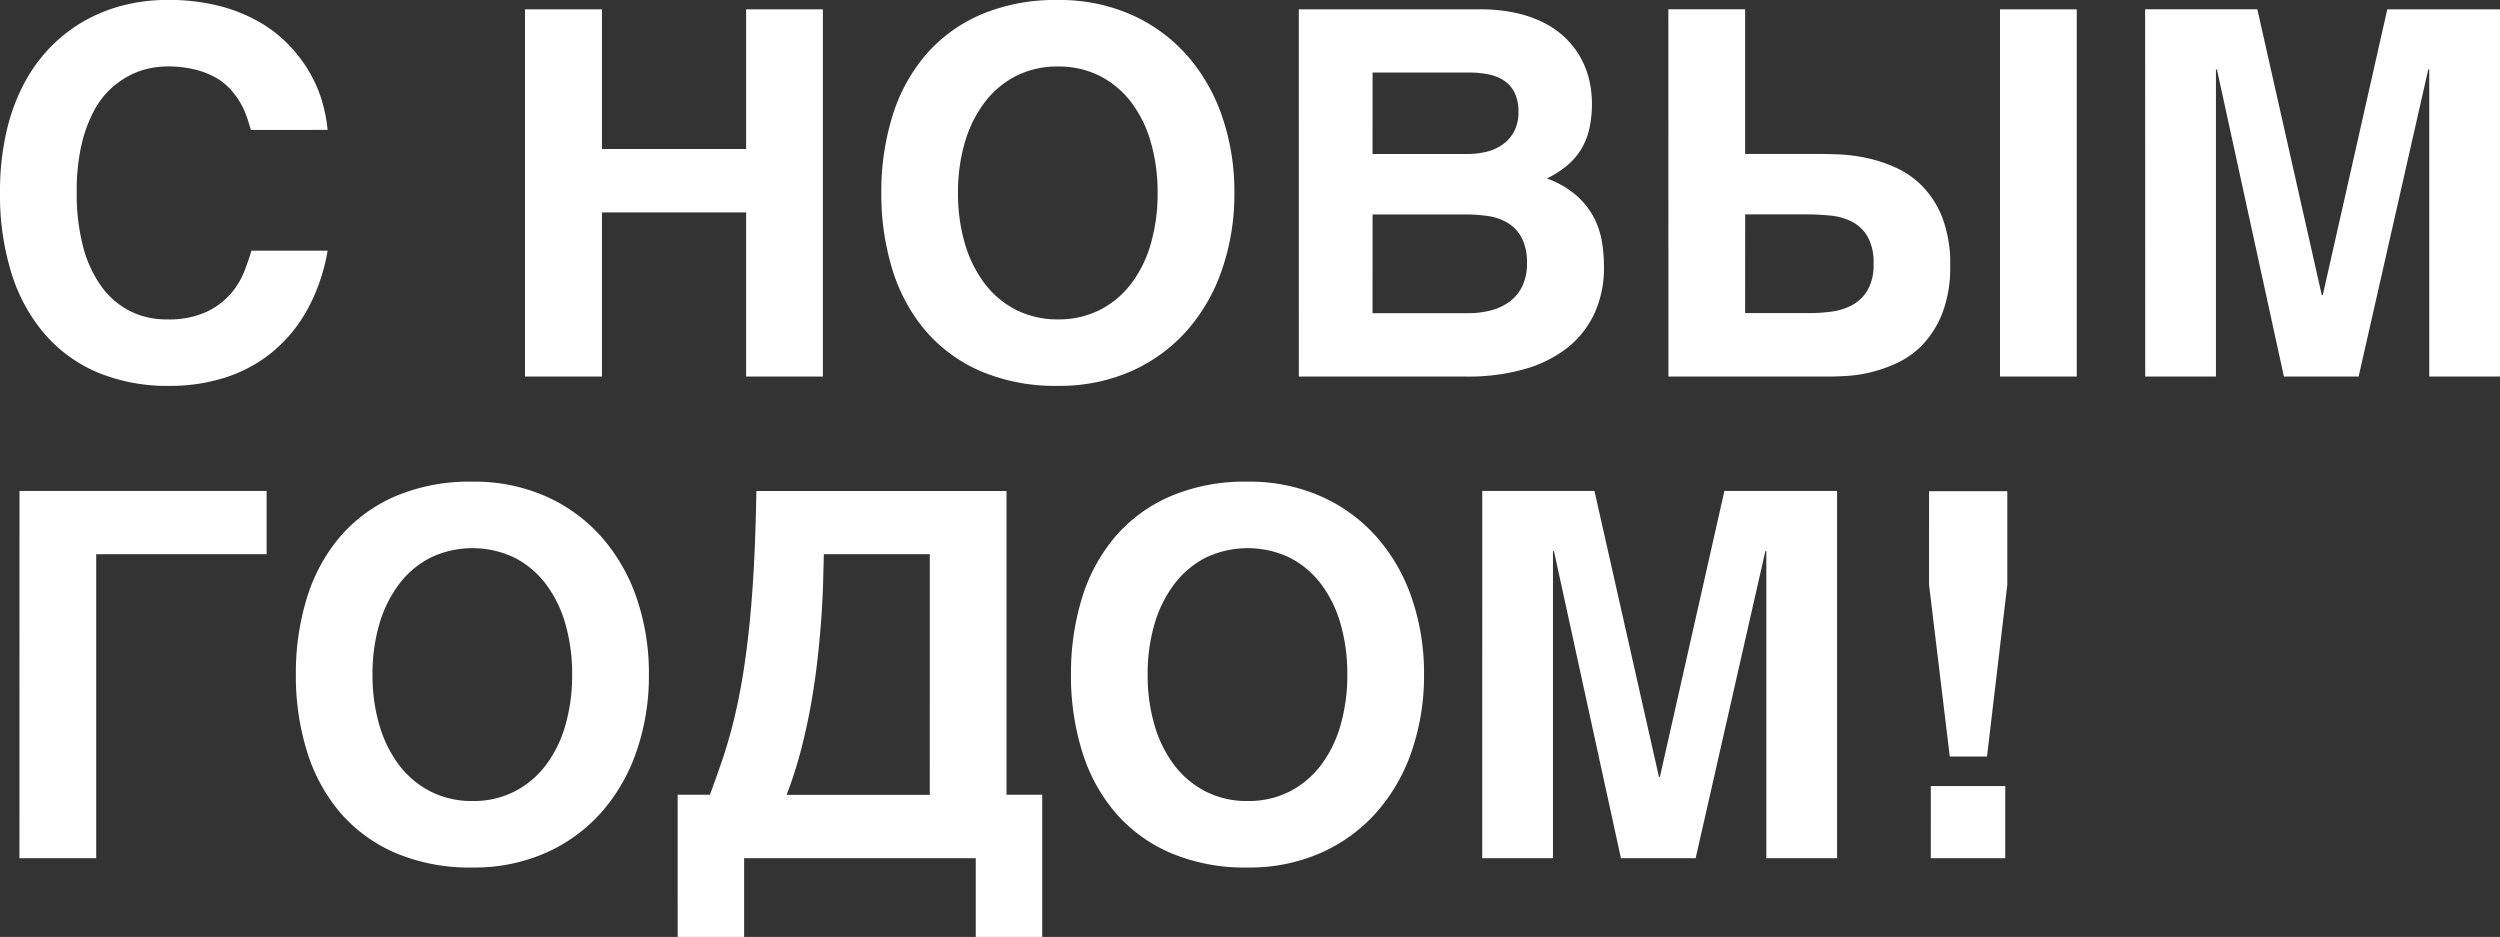 <svg xmlns="http://www.w3.org/2000/svg" viewBox="0 0 166.099 62.248">
  <rect x="0" y="0" width="166.099" height="62.248" fill="#333333" stroke="none"/>
  <defs>
    <style>
      .cls-1 {
        fill: #fff;
      }
    </style>
  </defs>
  <path id="Path_9014" data-name="Path 9014" class="cls-1" d="M18.162-16.386q-.1-.349-.249-.805a5.327,5.327,0,0,0-.407-.921,5.322,5.322,0,0,0-.647-.913,4,4,0,0,0-.971-.8,5.391,5.391,0,0,0-1.395-.564,7.5,7.5,0,0,0-1.909-.216,6.163,6.163,0,0,0-1.1.116,5.05,5.05,0,0,0-1.295.44,5.755,5.755,0,0,0-1.312.9,5.569,5.569,0,0,0-1.154,1.519,9.3,9.3,0,0,0-.822,2.266A13.8,13.8,0,0,0,6.591-12.2a13.783,13.783,0,0,0,.415,3.536,7.949,7.949,0,0,0,1.2,2.64,5.357,5.357,0,0,0,1.884,1.652,5.345,5.345,0,0,0,2.5.573,5.958,5.958,0,0,0,2.623-.5,4.949,4.949,0,0,0,1.619-1.212,5.167,5.167,0,0,0,.9-1.494q.3-.78.465-1.361h5.063a12.428,12.428,0,0,1-1.378,3.976,9.78,9.78,0,0,1-2.341,2.8,9.457,9.457,0,0,1-3.1,1.66,11.981,11.981,0,0,1-3.661.548,12.091,12.091,0,0,1-4.823-.9A9.568,9.568,0,0,1,4.424-2.872,11.411,11.411,0,0,1,2.241-6.915,17.513,17.513,0,0,1,1.494-12.2a17.788,17.788,0,0,1,.432-4.084,13.049,13.049,0,0,1,1.2-3.246,10.492,10.492,0,0,1,1.818-2.457A10.049,10.049,0,0,1,7.23-23.7a10.506,10.506,0,0,1,2.6-1,11.872,11.872,0,0,1,2.756-.324,13.662,13.662,0,0,1,3.536.415,10.569,10.569,0,0,1,2.706,1.112A8.827,8.827,0,0,1,20.81-21.9a9.513,9.513,0,0,1,1.345,1.851,8.676,8.676,0,0,1,.78,1.909,9.963,9.963,0,0,1,.324,1.751ZM36.374-24.4h5.113v9.28h9.579V-24.4h5.1V0h-5.1V-10.907H41.487V0H36.374ZM60.048-12.2a16.975,16.975,0,0,1,.73-5.08,11.448,11.448,0,0,1,2.191-4.059,10.119,10.119,0,0,1,3.669-2.7,12.6,12.6,0,0,1,5.146-.979,11.757,11.757,0,0,1,4.881.979,10.76,10.76,0,0,1,3.694,2.7,12,12,0,0,1,2.333,4.059,15.376,15.376,0,0,1,.813,5.08,15.4,15.4,0,0,1-.813,5.072A11.983,11.983,0,0,1,80.36-3.063a10.76,10.76,0,0,1-3.694,2.7,11.757,11.757,0,0,1-4.881.979,12.6,12.6,0,0,1-5.146-.979,10.119,10.119,0,0,1-3.669-2.7A11.439,11.439,0,0,1,60.778-7.13,17,17,0,0,1,60.048-12.2ZM71.785-3.8a6.018,6.018,0,0,0,2.789-.631,6.1,6.1,0,0,0,2.083-1.751,8.048,8.048,0,0,0,1.3-2.656,11.962,11.962,0,0,0,.448-3.362,11.962,11.962,0,0,0-.448-3.362,8.048,8.048,0,0,0-1.3-2.656,6.1,6.1,0,0,0-2.083-1.751,6.018,6.018,0,0,0-2.789-.631A6.018,6.018,0,0,0,69-19.972a6.1,6.1,0,0,0-2.083,1.751A8.169,8.169,0,0,0,65.6-15.564a11.758,11.758,0,0,0-.457,3.362A11.758,11.758,0,0,0,65.6-8.84a8.169,8.169,0,0,0,1.312,2.656A6.1,6.1,0,0,0,69-4.433,6.018,6.018,0,0,0,71.785-3.8Zm16-20.6h11.97a10.987,10.987,0,0,1,2.631.282,7.519,7.519,0,0,1,1.967.764,5.663,5.663,0,0,1,1.395,1.112,5.683,5.683,0,0,1,.9,1.32,5.826,5.826,0,0,1,.473,1.4,7.025,7.025,0,0,1,.141,1.361,7.638,7.638,0,0,1-.166,1.668,4.631,4.631,0,0,1-.523,1.345,4.335,4.335,0,0,1-.93,1.1,6.723,6.723,0,0,1-1.37.888,6.116,6.116,0,0,1,1.976,1.146A5.122,5.122,0,0,1,107.4-10.55a5.5,5.5,0,0,1,.531,1.627A10.346,10.346,0,0,1,108.06-7.3a7.225,7.225,0,0,1-.647,3.138,6.282,6.282,0,0,1-1.826,2.283,8.293,8.293,0,0,1-2.864,1.4A13.607,13.607,0,0,1,98.979,0H87.789Zm4.9,20.188h6.358a5.791,5.791,0,0,0,1.561-.2,3.539,3.539,0,0,0,1.237-.606,2.761,2.761,0,0,0,.813-1.029,3.445,3.445,0,0,0,.291-1.469,3.557,3.557,0,0,0-.349-1.7,2.564,2.564,0,0,0-.921-.988,3.44,3.44,0,0,0-1.295-.457,9.928,9.928,0,0,0-1.469-.108H92.687Zm0-10.575h6.292a5.39,5.39,0,0,0,1.278-.149,3.093,3.093,0,0,0,1.087-.49,2.5,2.5,0,0,0,.755-.872,2.692,2.692,0,0,0,.282-1.278,2.832,2.832,0,0,0-.257-1.287,2.079,2.079,0,0,0-.706-.805,2.841,2.841,0,0,0-1.046-.415,6.6,6.6,0,0,0-1.262-.116H92.687ZM134.373-24.4h5.1V0h-5.1ZM117.439-4.217h4.316a10.746,10.746,0,0,0,1.436-.1,4,4,0,0,0,1.361-.432,2.645,2.645,0,0,0,1.021-.988,3.351,3.351,0,0,0,.4-1.751,3.524,3.524,0,0,0-.39-1.8,2.572,2.572,0,0,0-1.021-.988,3.893,3.893,0,0,0-1.419-.415,15.134,15.134,0,0,0-1.585-.083h-4.117Zm-5.1-20.187h5.1v9.612H122.3q.548,0,1.4.033a10.93,10.93,0,0,1,1.834.241,9.373,9.373,0,0,1,1.959.656,5.864,5.864,0,0,1,1.776,1.27,6.224,6.224,0,0,1,1.295,2.092,8.609,8.609,0,0,1,.5,3.129,8.488,8.488,0,0,1-.5,3.1,6.475,6.475,0,0,1-1.27,2.083,5.612,5.612,0,0,1-1.71,1.262,9.289,9.289,0,0,1-1.826.647,8.976,8.976,0,0,1-1.627.241Q123.4,0,123.051,0H112.343Zm31.676,0h7.454l4.283,18.992h.066L160.105-24.4h7.487V0h-4.7V-20.4h-.066L158.2,0h-4.964l-4.449-20.4h-.066V0h-4.7ZM2.789,7.6H19.208v4.2H7.886V32h-5.1ZM21.15,19.8a16.975,16.975,0,0,1,.73-5.08,11.448,11.448,0,0,1,2.191-4.059,10.119,10.119,0,0,1,3.669-2.7,12.6,12.6,0,0,1,5.146-.979,11.757,11.757,0,0,1,4.881.979,10.76,10.76,0,0,1,3.694,2.7,12,12,0,0,1,2.333,4.059,15.376,15.376,0,0,1,.813,5.08,15.4,15.4,0,0,1-.813,5.072,11.982,11.982,0,0,1-2.333,4.067,10.76,10.76,0,0,1-3.694,2.7,11.757,11.757,0,0,1-4.881.979,12.6,12.6,0,0,1-5.146-.979,10.119,10.119,0,0,1-3.669-2.7,11.439,11.439,0,0,1-2.191-4.067A17,17,0,0,1,21.15,19.8Zm11.737,8.4a6.018,6.018,0,0,0,2.789-.631,6.1,6.1,0,0,0,2.083-1.751,8.048,8.048,0,0,0,1.3-2.656,11.962,11.962,0,0,0,.448-3.362,11.962,11.962,0,0,0-.448-3.362,8.048,8.048,0,0,0-1.3-2.656,6.1,6.1,0,0,0-2.083-1.751,6.481,6.481,0,0,0-5.578,0,6.1,6.1,0,0,0-2.083,1.751A8.169,8.169,0,0,0,26.7,16.436a11.758,11.758,0,0,0-.457,3.362A11.758,11.758,0,0,0,26.7,23.16a8.169,8.169,0,0,0,1.312,2.656A6.1,6.1,0,0,0,30.1,27.567,6.018,6.018,0,0,0,32.888,28.2Zm13.63-.415h2.142q.382-1.029.755-2.108t.706-2.341q.332-1.262.606-2.772t.49-3.412q.216-1.9.349-4.25t.183-5.3H68.365V27.783h2.374v9.446H66.323V32H50.934v5.229H46.518ZM63.269,11.8H56.229q-.017.664-.042,1.693t-.108,2.3q-.083,1.27-.241,2.739t-.423,3.021q-.266,1.552-.672,3.138a28,28,0,0,1-.988,3.1h9.513Zm9.38,8a16.975,16.975,0,0,1,.73-5.08,11.448,11.448,0,0,1,2.191-4.059,10.119,10.119,0,0,1,3.669-2.7,12.6,12.6,0,0,1,5.146-.979,11.757,11.757,0,0,1,4.881.979,10.76,10.76,0,0,1,3.694,2.7,12,12,0,0,1,2.333,4.059,15.376,15.376,0,0,1,.813,5.08,15.4,15.4,0,0,1-.813,5.072,11.983,11.983,0,0,1-2.333,4.067,10.76,10.76,0,0,1-3.694,2.7,11.757,11.757,0,0,1-4.881.979,12.6,12.6,0,0,1-5.146-.979,10.119,10.119,0,0,1-3.669-2.7,11.439,11.439,0,0,1-2.191-4.067A17,17,0,0,1,72.648,19.8Zm11.737,8.4a6.018,6.018,0,0,0,2.789-.631,6.1,6.1,0,0,0,2.083-1.751,8.048,8.048,0,0,0,1.3-2.656A11.962,11.962,0,0,0,91.01,19.8a11.962,11.962,0,0,0-.448-3.362,8.048,8.048,0,0,0-1.3-2.656,6.1,6.1,0,0,0-2.083-1.751,6.481,6.481,0,0,0-5.578,0,6.1,6.1,0,0,0-2.083,1.751A8.169,8.169,0,0,0,78.2,16.436a11.758,11.758,0,0,0-.457,3.362A11.758,11.758,0,0,0,78.2,23.16a8.169,8.169,0,0,0,1.312,2.656A6.1,6.1,0,0,0,81.6,27.567,6.018,6.018,0,0,0,84.386,28.2ZM99.975,7.6h7.454l4.283,18.992h.066L116.062,7.6h7.487V32h-4.7V11.6h-.066L114.152,32h-4.964l-4.449-20.4h-.066V32h-4.7Zm29.684.017h5.2v6.209L133.51,25.243h-2.474l-1.378-11.422Zm.116,19.59h4.947V32h-4.947Z" transform="translate(-1.494 25.019)"/>
</svg>
